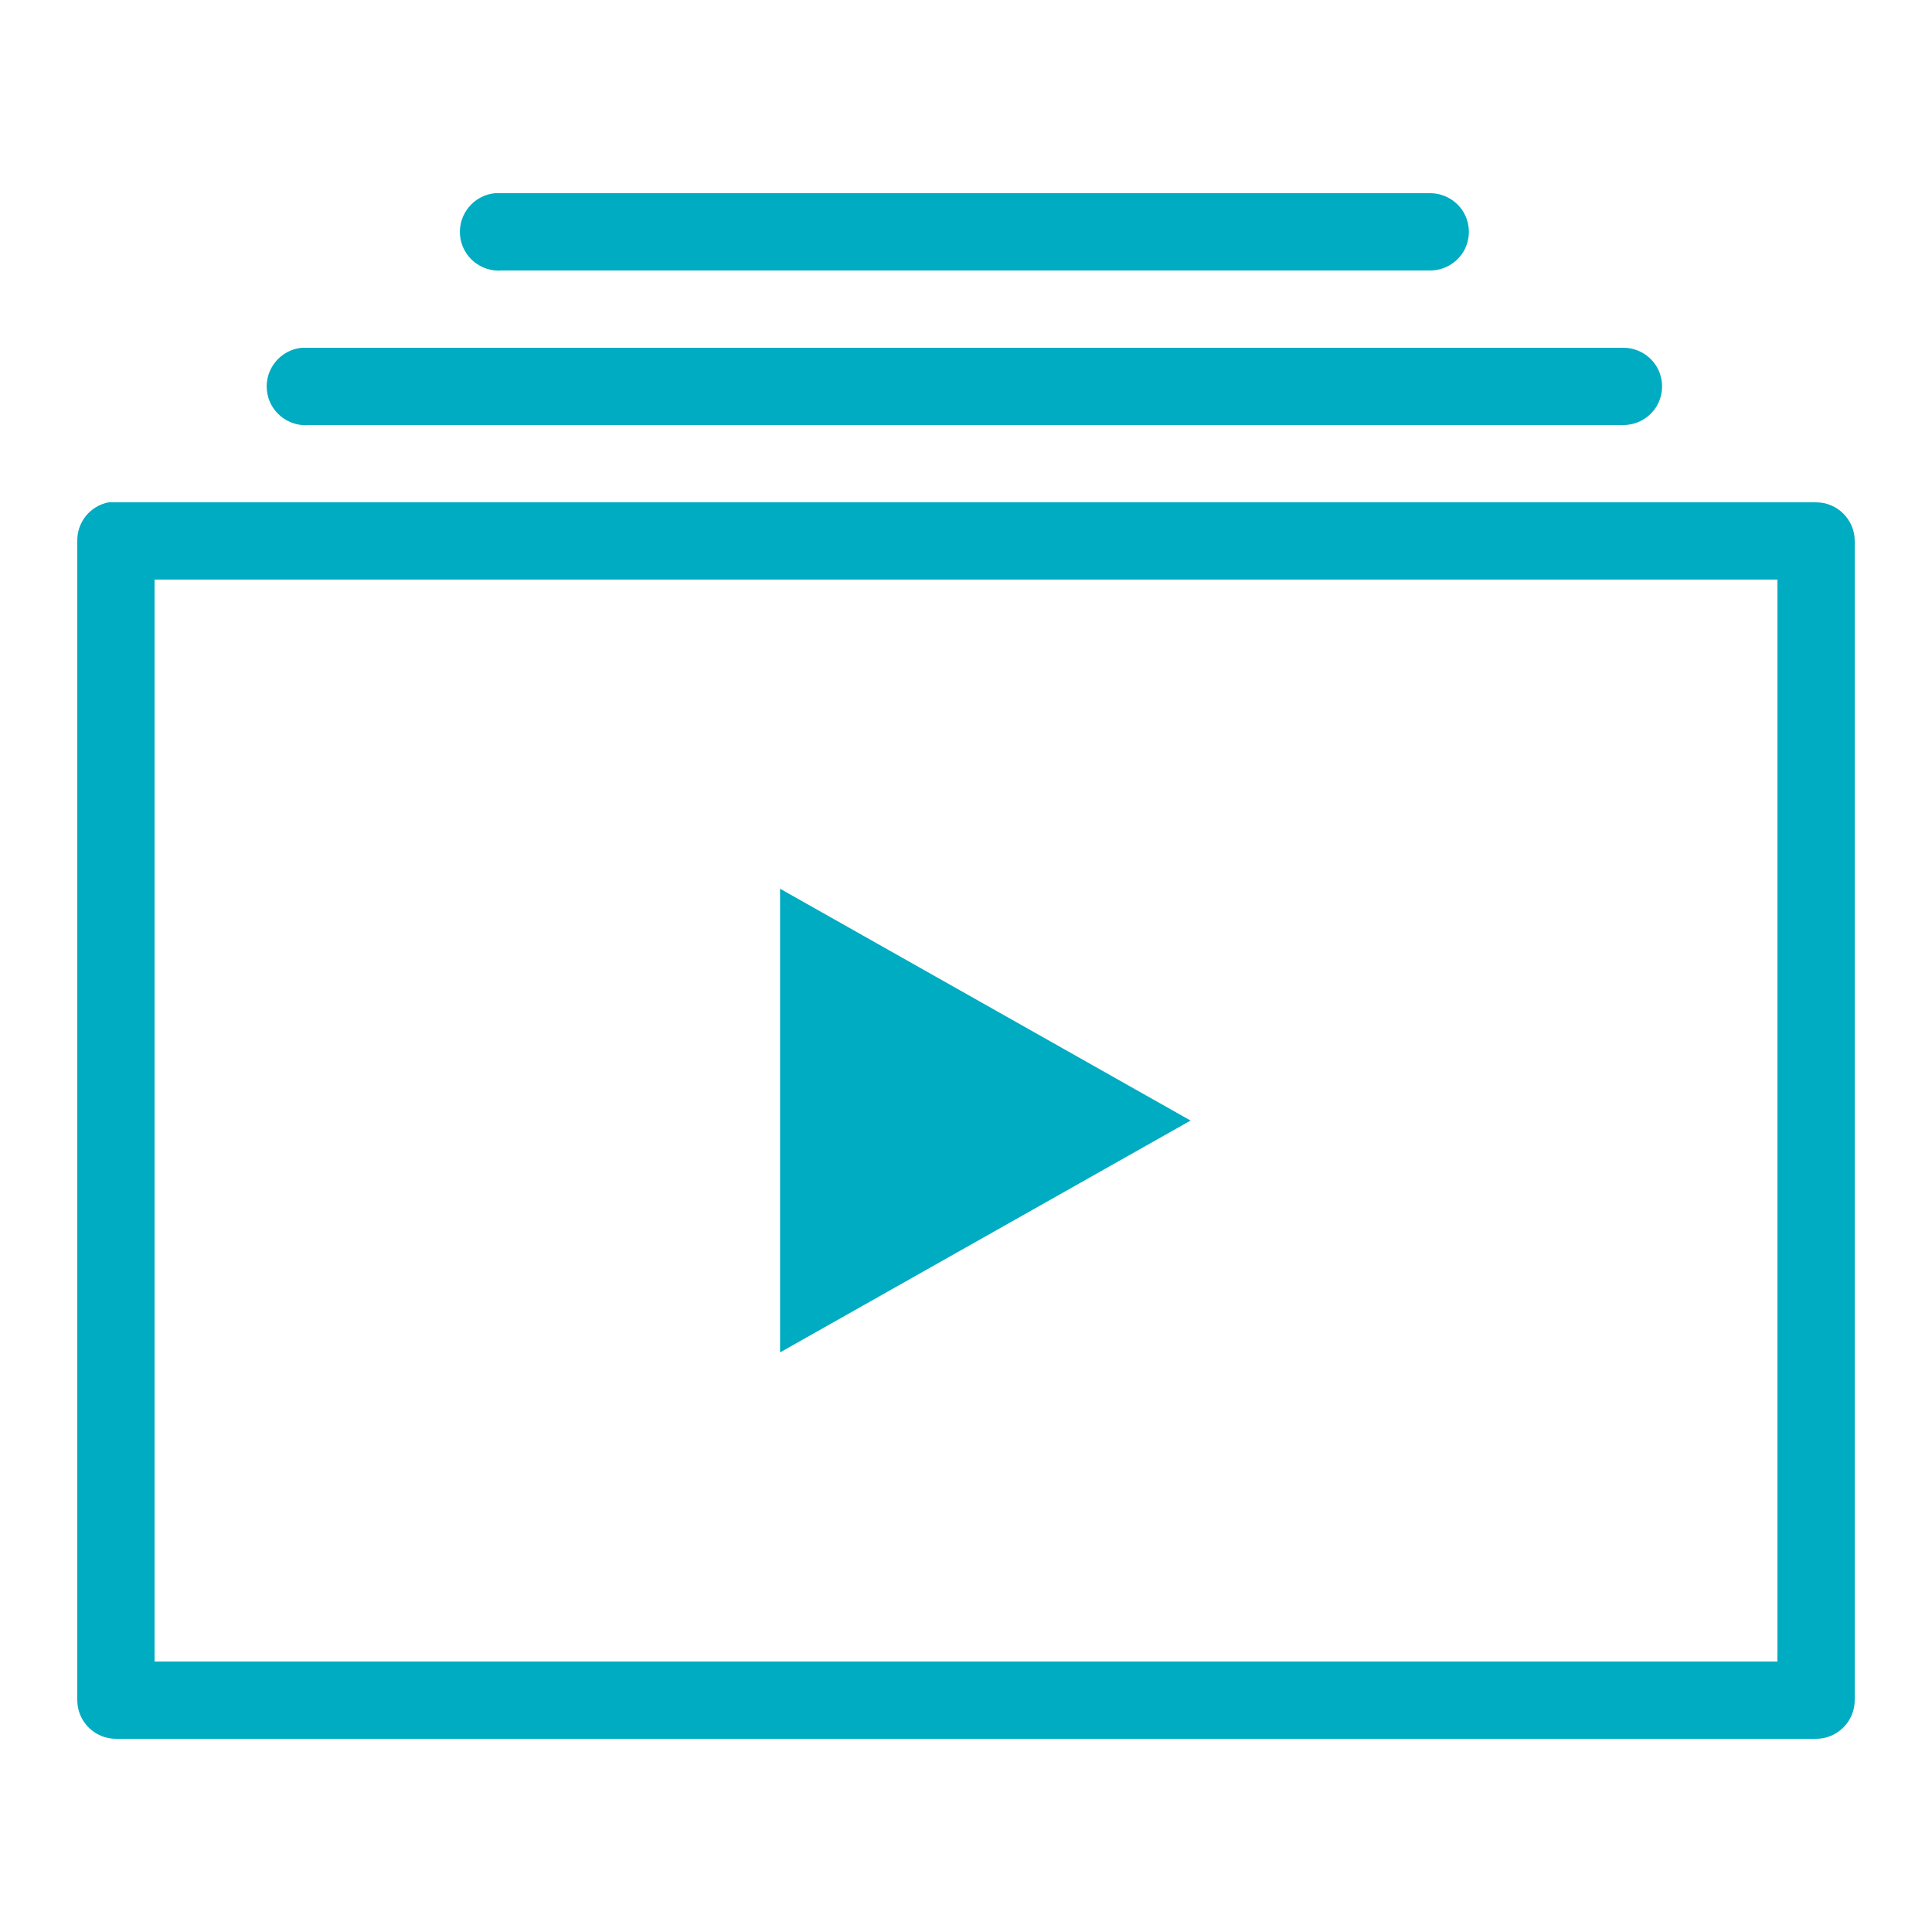 <?xml version="1.0" encoding="UTF-8"?>
<svg xmlns="http://www.w3.org/2000/svg" xmlns:xlink="http://www.w3.org/1999/xlink" viewBox="0 0 50 50" version="1.1" fill="#00ACC1"><g id="surface1" fill="#00ACC1"><path style=" " d="M 12.812 5 C 12.262 5.051 11.855 5.543 11.906 6.094 C 11.957 6.645 12.449 7.051 13 7 L 37 7 C 37.359 7.004 37.695 6.816 37.879 6.504 C 38.059 6.191 38.059 5.809 37.879 5.496 C 37.695 5.184 37.359 4.996 37 5 L 13 5 C 12.969 5 12.938 5 12.906 5 C 12.875 5 12.844 5 12.812 5 Z M 7.812 9 C 7.262 9.051 6.855 9.543 6.906 10.094 C 6.957 10.645 7.449 11.051 8 11 L 42 11 C 42.359 11.004 42.695 10.816 42.879 10.504 C 43.059 10.191 43.059 9.809 42.879 9.496 C 42.695 9.184 42.359 8.996 42 9 L 8 9 C 7.969 9 7.938 9 7.906 9 C 7.875 9 7.844 9 7.812 9 Z M 2.812 13 C 2.336 13.09 1.992 13.512 2 14 L 2 44 C 2 44.551 2.449 45 3 45 L 47 45 C 47.551 45 48 44.551 48 44 L 48 14 C 48 13.449 47.551 13 47 13 L 3 13 C 2.969 13 2.938 13 2.906 13 C 2.875 13 2.844 13 2.812 13 Z M 4 15 L 46 15 L 46 43 L 4 43 Z M 20.188 23 L 20.188 35 L 30.812 29 Z " fill="#00ACC1"/></g></svg>

